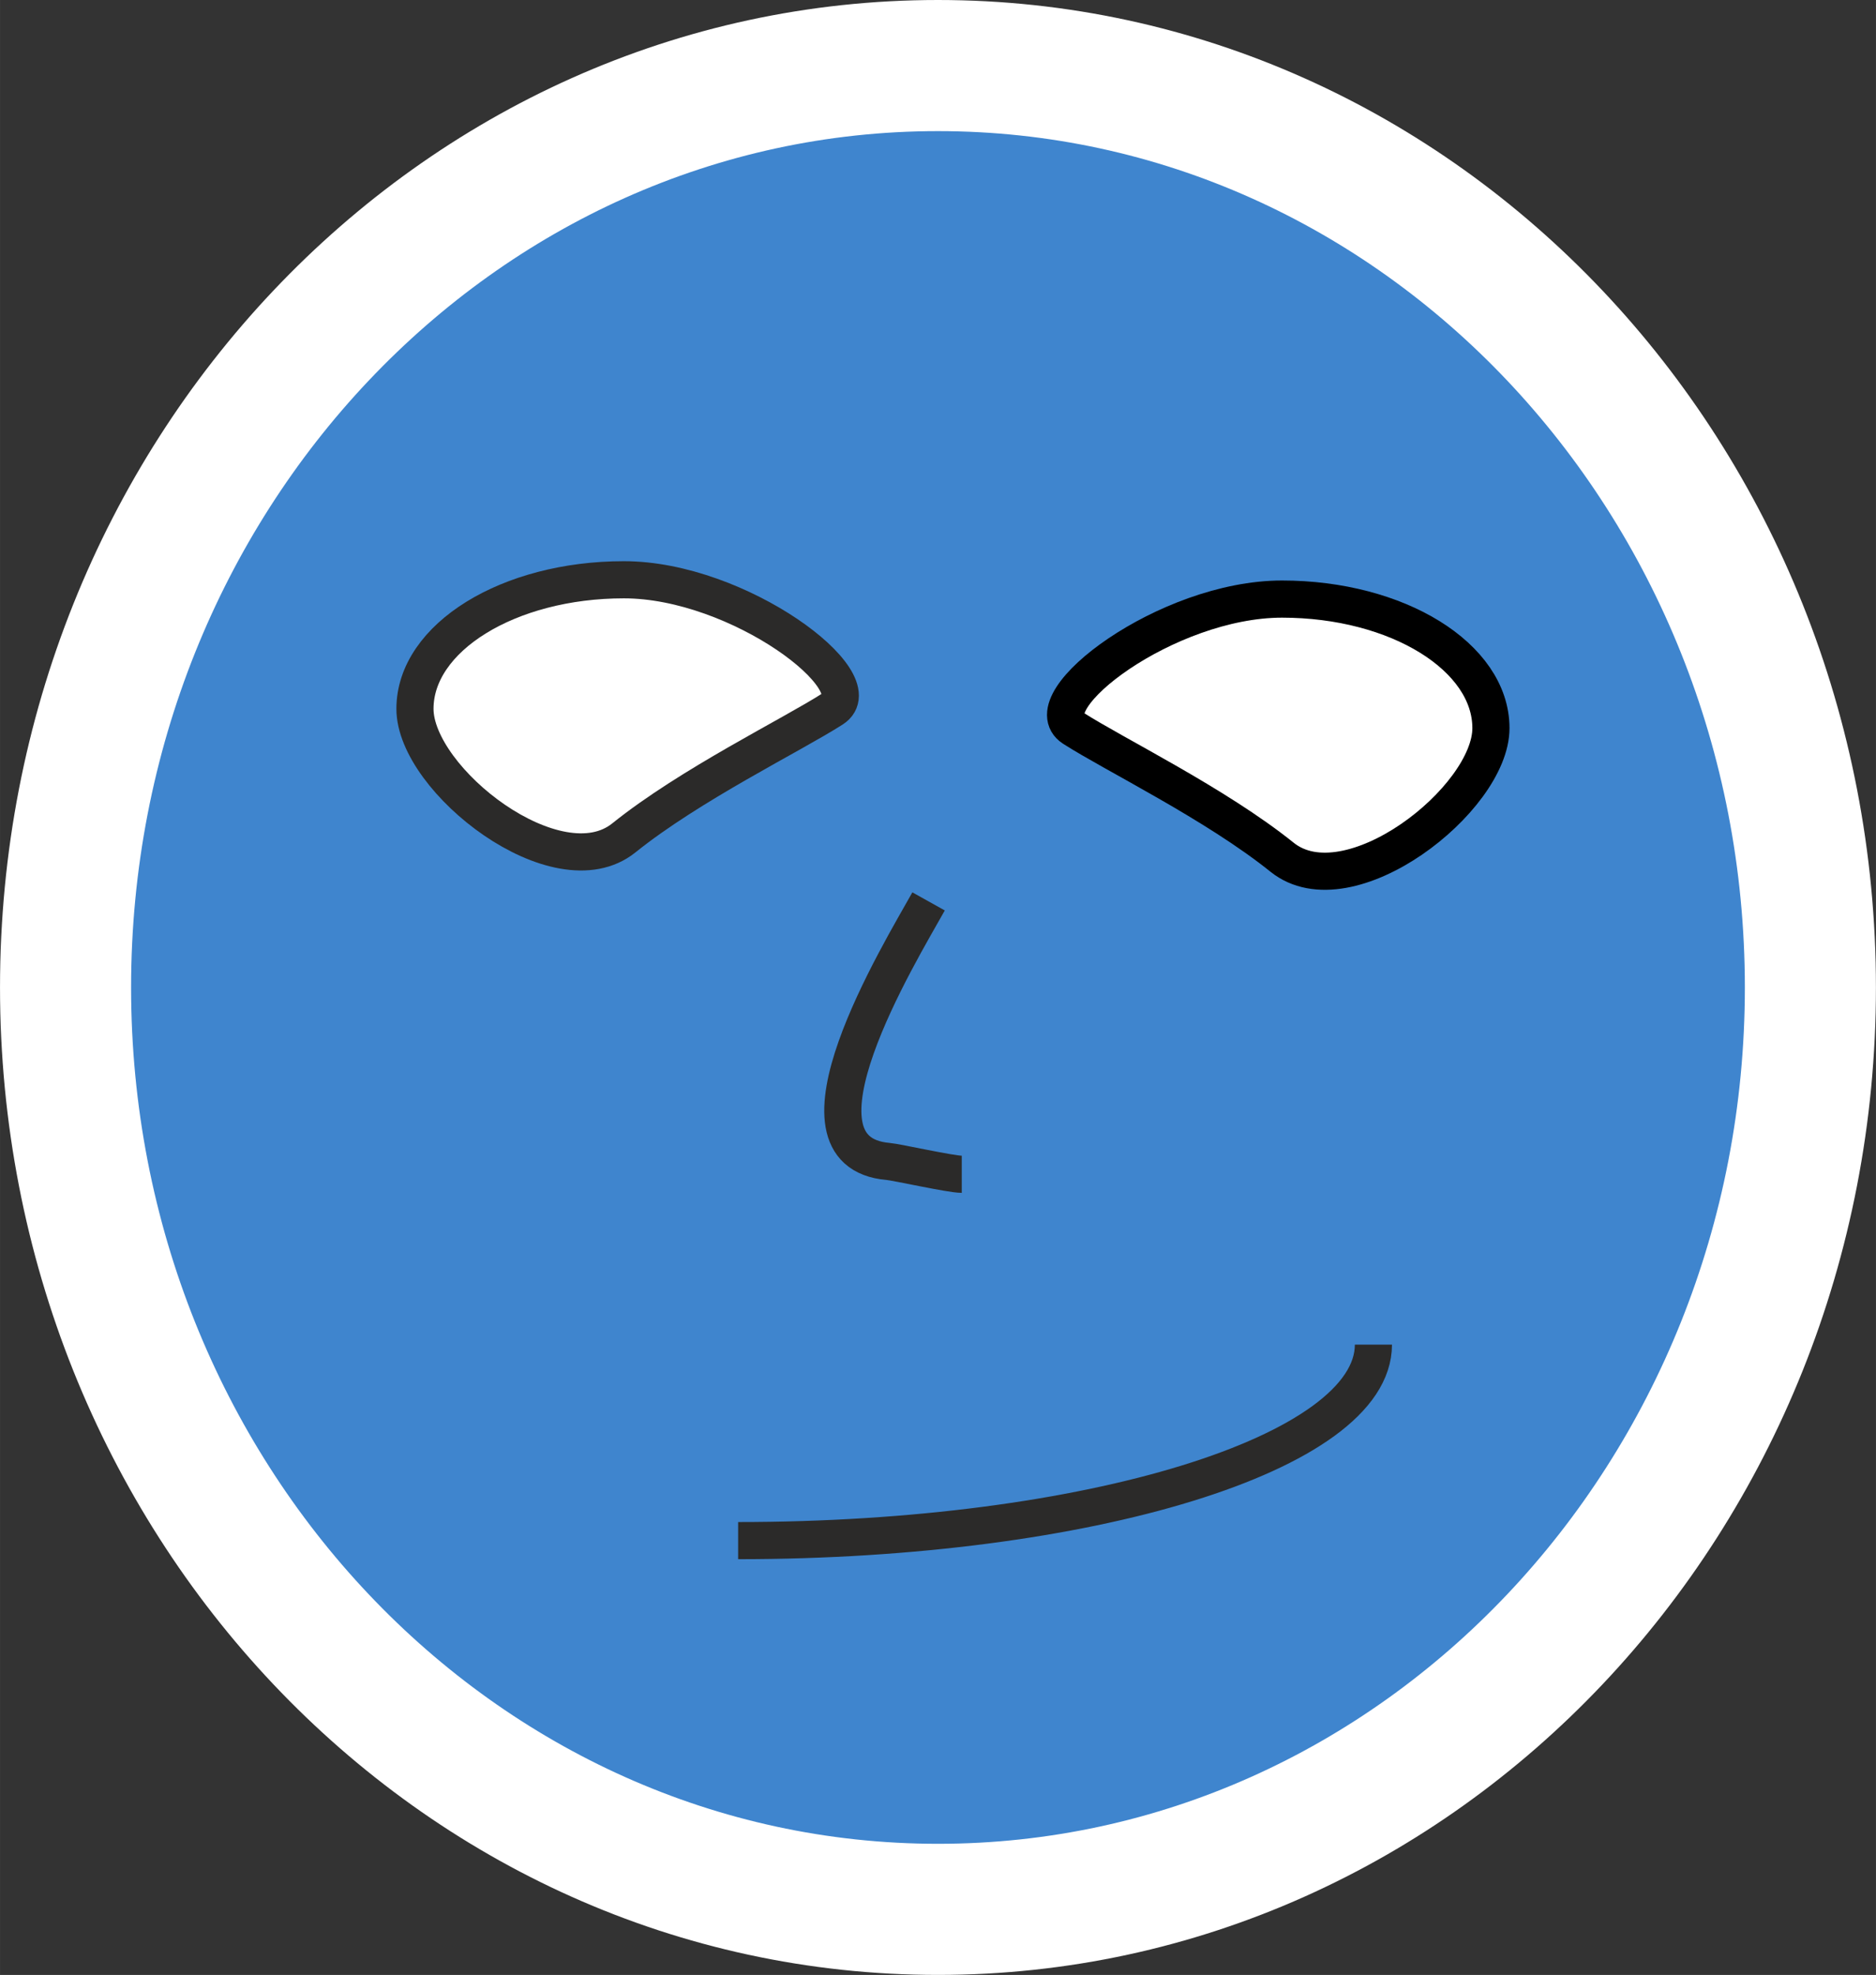 <?xml version="1.0" encoding="UTF-8"?>
<!DOCTYPE svg PUBLIC "-//W3C//DTD SVG 1.1//EN" "http://www.w3.org/Graphics/SVG/1.1/DTD/svg11.dtd">
<!-- Creator: CorelDRAW 2020 (64-Bit) -->
<svg xmlns="http://www.w3.org/2000/svg" xml:space="preserve" width="10.098mm" height="10.627mm" version="1.1" style="shape-rendering:geometricPrecision; text-rendering:geometricPrecision; image-rendering:optimizeQuality; fill-rule:evenodd; clip-rule:evenodd"
viewBox="0 0 365.25 384.39"
 xmlns:xlink="http://www.w3.org/1999/xlink"
 xmlns:xodm="http://www.corel.com/coreldraw/odm/2003">
 <rect x="0" y="0" width="365.25" height="384.39" fill="#333333" stroke="none"/>
 <defs>
  <style type="text/css">
   <![CDATA[
    .str0 {stroke:white;stroke-width:25.52;stroke-miterlimit:22.926}
    .str2 {stroke:#2B2A29;stroke-width:7.23;stroke-miterlimit:22.926}
    .str1 {stroke:black;stroke-width:7.23;stroke-miterlimit:22.926}
    .fil2 {fill:none}
    .fil0 {fill:#3F85CE}
    .fil1 {fill:white}
   ]]>
  </style>
 </defs>
 <g id="Слой_x0020_1">
  <path class="fil0 str0" d="M182.62 12.76c93.81,0 169.86,80.34 169.86,179.43 0,99.1 -76.05,179.43 -169.86,179.43 -93.81,0 -169.86,-80.34 -169.86,-179.43 0,-99.1 76.05,-179.43 169.86,-179.43z"/>
  <path class="fil1 str1" d="M249.61 116.6c22.46,0 40.67,11.25 40.67,25.12 0,13.87 -27.73,35.51 -40.67,25.12 -12.93,-10.39 -32.65,-19.98 -40.67,-25.12 -8.02,-5.14 18.21,-25.12 40.67,-25.12z"/>
  <path class="fil1 str2" d="M121.46 112.84c-22.46,0 -40.67,11.25 -40.67,25.12 0,13.87 27.73,35.51 40.67,25.12 12.93,-10.39 32.65,-19.98 40.67,-25.12 8.02,-5.14 -18.21,-25.12 -40.67,-25.12z"/>
  <path class="fil2 str2" d="M267.4 261.71c0,21.07 -55.38,38.14 -123.69,38.14"/>
  <path class="fil2 str2" d="M180.79 175.44c-5.67,10.16 -29.29,48.75 -7.9,50.61 1.69,0.14 12.16,2.5 14.36,2.5"/>
 </g>
</svg>
